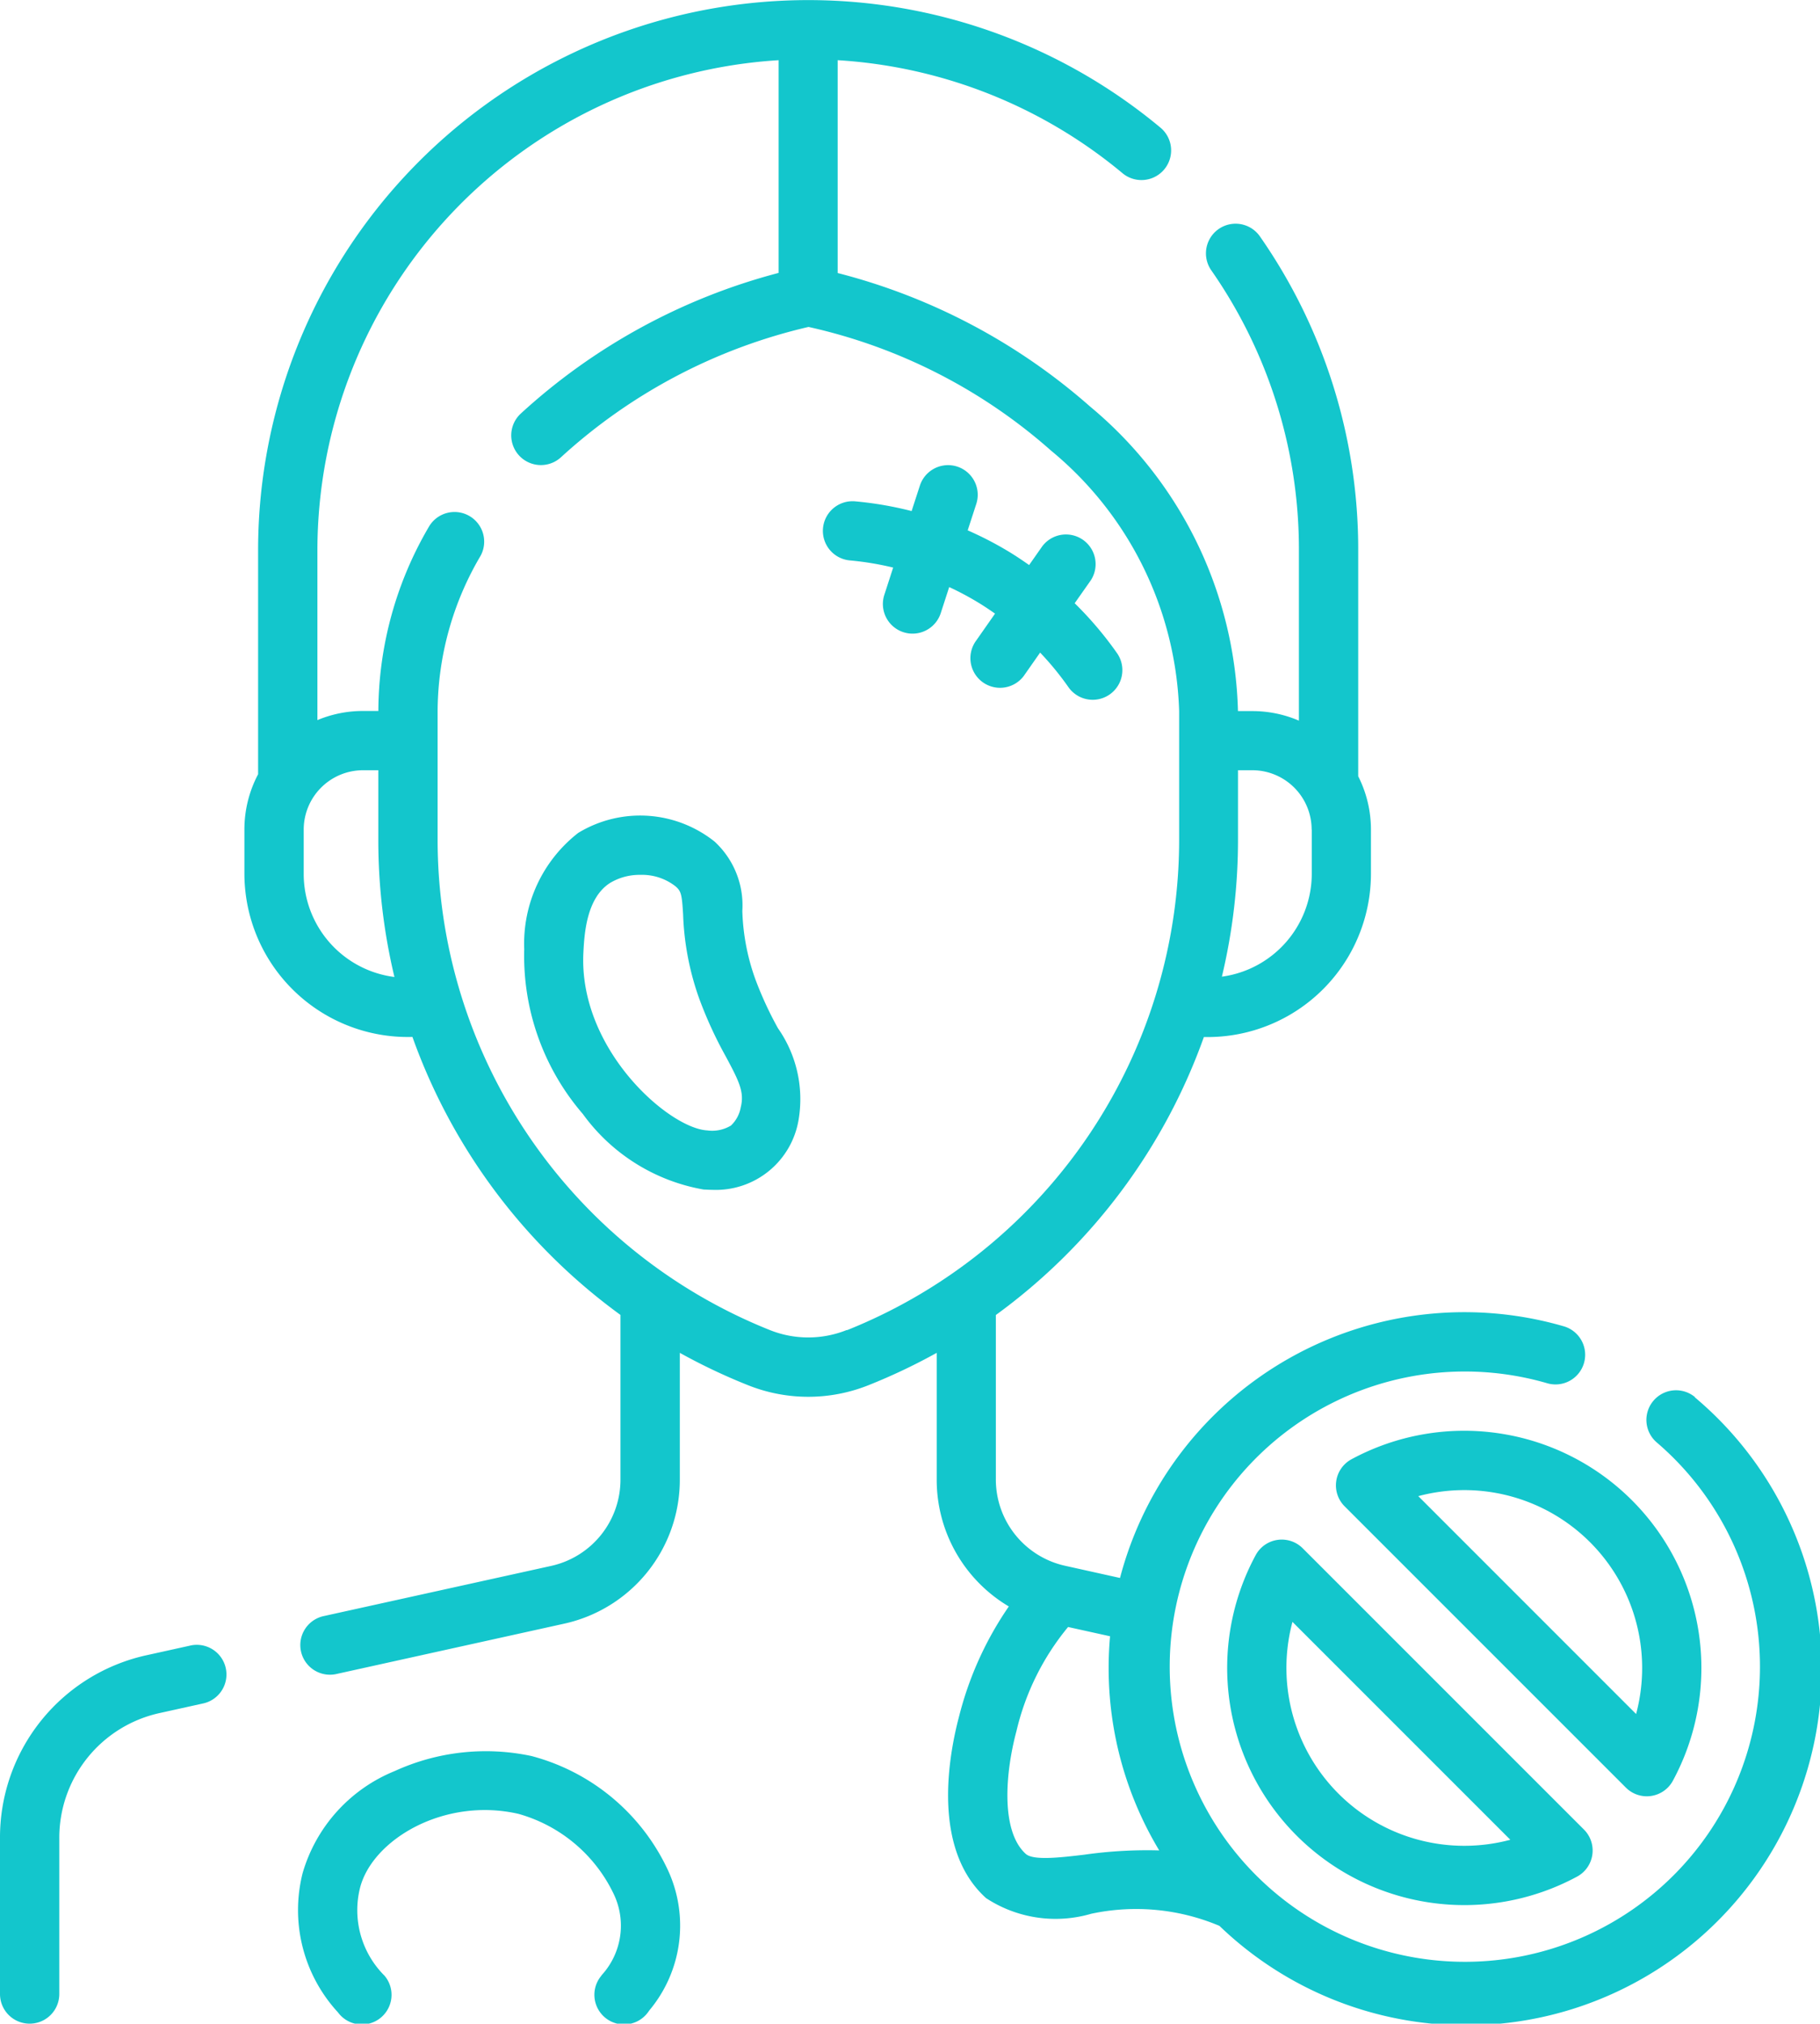 <svg xmlns="http://www.w3.org/2000/svg" width="45.178" height="50.23" viewBox="0 0 45.178 50.23"><g transform="translate(10200.833 8893.3)"><g transform="translate(-10226.584 -8893.3)"><path d="M30.46,416.211l-1.054.233a4.631,4.631,0,0,0-3.655,4.55v3.863a.736.736,0,1,0,1.472,0v-3.863a3.169,3.169,0,0,1,2.5-3.113l1.054-.233a.736.736,0,1,0-.317-1.437Z" transform="translate(0 -375.363)" fill="#13c6cc"/><path d="M164.071,210.4a5.441,5.441,0,0,1-.322-1.692,2.151,2.151,0,0,0-.689-1.721,2.962,2.962,0,0,0-3.384-.216,3.481,3.481,0,0,0-1.341,2.886,6.01,6.01,0,0,0,1.456,4.093,4.7,4.7,0,0,0,3,1.874c.051,0,.123.007.212.007a2.082,2.082,0,0,0,2.143-1.742,3.068,3.068,0,0,0-.512-2.268A8.893,8.893,0,0,1,164.071,210.4Zm-.359,3.168a.821.821,0,0,1-.245.467.9.9,0,0,1-.591.121c-.955-.054-3.2-2.019-3.072-4.421.023-.437.07-1.345.663-1.722a1.423,1.423,0,0,1,.755-.2,1.345,1.345,0,0,1,.87.286c.137.12.157.192.187.7a6.885,6.885,0,0,0,.405,2.1,10.285,10.285,0,0,0,.651,1.416C163.666,212.931,163.8,213.2,163.713,213.568Z" transform="translate(-119.571 -186.098)" fill="#13c6cc"/><path d="M240.056,123.2a.736.736,0,0,0,1.207-.843,8.915,8.915,0,0,0-1.051-1.239l.4-.569a.736.736,0,0,0-1.205-.844l-.326.465c-.161-.113-.324-.223-.492-.325a8.8,8.8,0,0,0-1.033-.536l.213-.655a.736.736,0,0,0-1.4-.455l-.205.631a8.915,8.915,0,0,0-1.4-.241.736.736,0,1,0-.133,1.466,7.447,7.447,0,0,1,1.075.178l-.219.676a.736.736,0,1,0,1.4.455l.21-.647a7.324,7.324,0,0,1,.726.387c.14.085.277.177.412.272l-.464.663a.736.736,0,1,0,1.205.844l.378-.54A7.393,7.393,0,0,1,240.056,123.2Z" transform="translate(-187.784 -106.145)" fill="#13c6cc"/><path d="M106.825,443.154a5.438,5.438,0,0,0-3.4.374,3.907,3.907,0,0,0-2.283,2.532,3.747,3.747,0,0,0,.878,3.457.736.736,0,1,0,1.156-.91,2.293,2.293,0,0,1-.609-2.181c.307-1.2,2.092-2.259,3.932-1.837a3.736,3.736,0,0,1,2.365,1.989,1.819,1.819,0,0,1-.293,2.008l-.031.042a.736.736,0,1,0,1.188.868l.027-.037a3.278,3.278,0,0,0,.45-3.484A5.2,5.2,0,0,0,106.825,443.154Z" transform="translate(-67.879 -399.567)" fill="#13c6cc"/><path d="M371.491,371.072a.743.743,0,0,0,.106-.008.735.735,0,0,0,.541-.378,5.888,5.888,0,0,0-7.979-7.979.736.736,0,0,0-.17,1.167l6.982,6.982A.736.736,0,0,0,371.491,371.072Zm-4.531-7.6a4.416,4.416,0,0,1,4.265,5.558l-5.407-5.408A4.433,4.433,0,0,1,366.96,363.472Z" transform="translate(-304.861 -326.486)" fill="#13c6cc"/><path d="M337.5,389.532a.735.735,0,0,0-.541.378,5.888,5.888,0,0,0,7.979,7.979.736.736,0,0,0,.17-1.167l-6.982-6.982A.735.735,0,0,0,337.5,389.532Zm4.637,7.593a4.416,4.416,0,0,1-4.265-5.558l5.408,5.408A4.432,4.432,0,0,1,342.137,397.125Z" transform="translate(-280.038 -351.31)" fill="#13c6cc"/><path d="M123.6,34.678a.736.736,0,0,0-.955,1.12,7.326,7.326,0,1,1-2.726-1.468.736.736,0,1,0,.408-1.414,8.839,8.839,0,0,0-11,6.251l-1.351-.3a2.194,2.194,0,0,1-1.731-2.155V32.64a14.594,14.594,0,0,0,5.164-6.9,4.056,4.056,0,0,0,4.147-4.048v-1.1a2.924,2.924,0,0,0-.316-1.324V13.655a13.573,13.573,0,0,0-2.449-7.8.736.736,0,0,0-1.207.842,12.11,12.11,0,0,1,2.184,6.962v4.228a2.927,2.927,0,0,0-1.157-.237h-.356a10.16,10.16,0,0,0-3.667-7.556,15.158,15.158,0,0,0-6.269-3.317V1.494A12.2,12.2,0,0,1,109.4,4.308a.736.736,0,0,0,.944-1.129A13.656,13.656,0,0,0,87.932,13.655v5.563a2.925,2.925,0,0,0-.34,1.372v1.1a4.058,4.058,0,0,0,4.171,4.048,14.594,14.594,0,0,0,5.164,6.9v4.073A2.194,2.194,0,0,1,95.2,38.869L89.575,40.11a.736.736,0,1,0,.317,1.437l5.621-1.242A3.656,3.656,0,0,0,98.4,36.713V33.579a14.671,14.671,0,0,0,1.685.8,4.031,4.031,0,0,0,3.007,0,14.671,14.671,0,0,0,1.685-.8v3.135a3.654,3.654,0,0,0,1.79,3.16,8.451,8.451,0,0,0-1.233,2.722c-.253.949-.694,3.29.669,4.518a3.146,3.146,0,0,0,2.608.388,5.323,5.323,0,0,1,3.184.3,8.828,8.828,0,1,0,11.8-13.12ZM114.087,20.59v1.1a2.579,2.579,0,0,1-2.231,2.552,14.6,14.6,0,0,0,.4-3.405V19.118h.356a1.474,1.474,0,0,1,1.472,1.472Zm-25.023,1.1v-1.1a1.474,1.474,0,0,1,1.472-1.472h.38v1.723a14.6,14.6,0,0,0,.4,3.409A2.579,2.579,0,0,1,89.064,21.694Zm13.481,11.322a2.566,2.566,0,0,1-1.914,0,13.113,13.113,0,0,1-8.243-12.175V17.65a7.638,7.638,0,0,1,1.068-3.857.736.736,0,0,0-1.274-.736,9.091,9.091,0,0,0-1.265,4.59h-.381a2.927,2.927,0,0,0-1.132.227V13.655A12.2,12.2,0,0,1,100.852,1.494v5.28a15.154,15.154,0,0,0-6.4,3.492.736.736,0,0,0,1,1.082,13.671,13.671,0,0,1,6.143-3.233,13.488,13.488,0,0,1,6.025,3.074,8.73,8.73,0,0,1,3.175,6.461v3.191a13.114,13.114,0,0,1-8.243,12.175Zm5.893,13.024c-.592.07-1.262.149-1.45-.02-.621-.56-.514-1.991-.232-3.046a6.32,6.32,0,0,1,1.282-2.586l1.042.23c-.023.258-.035.518-.035.782a8.775,8.775,0,0,0,1.255,4.533,11.071,11.071,0,0,0-1.861.107Z" transform="translate(-55.774 0)" fill="#13c6cc"/></g></g></svg>